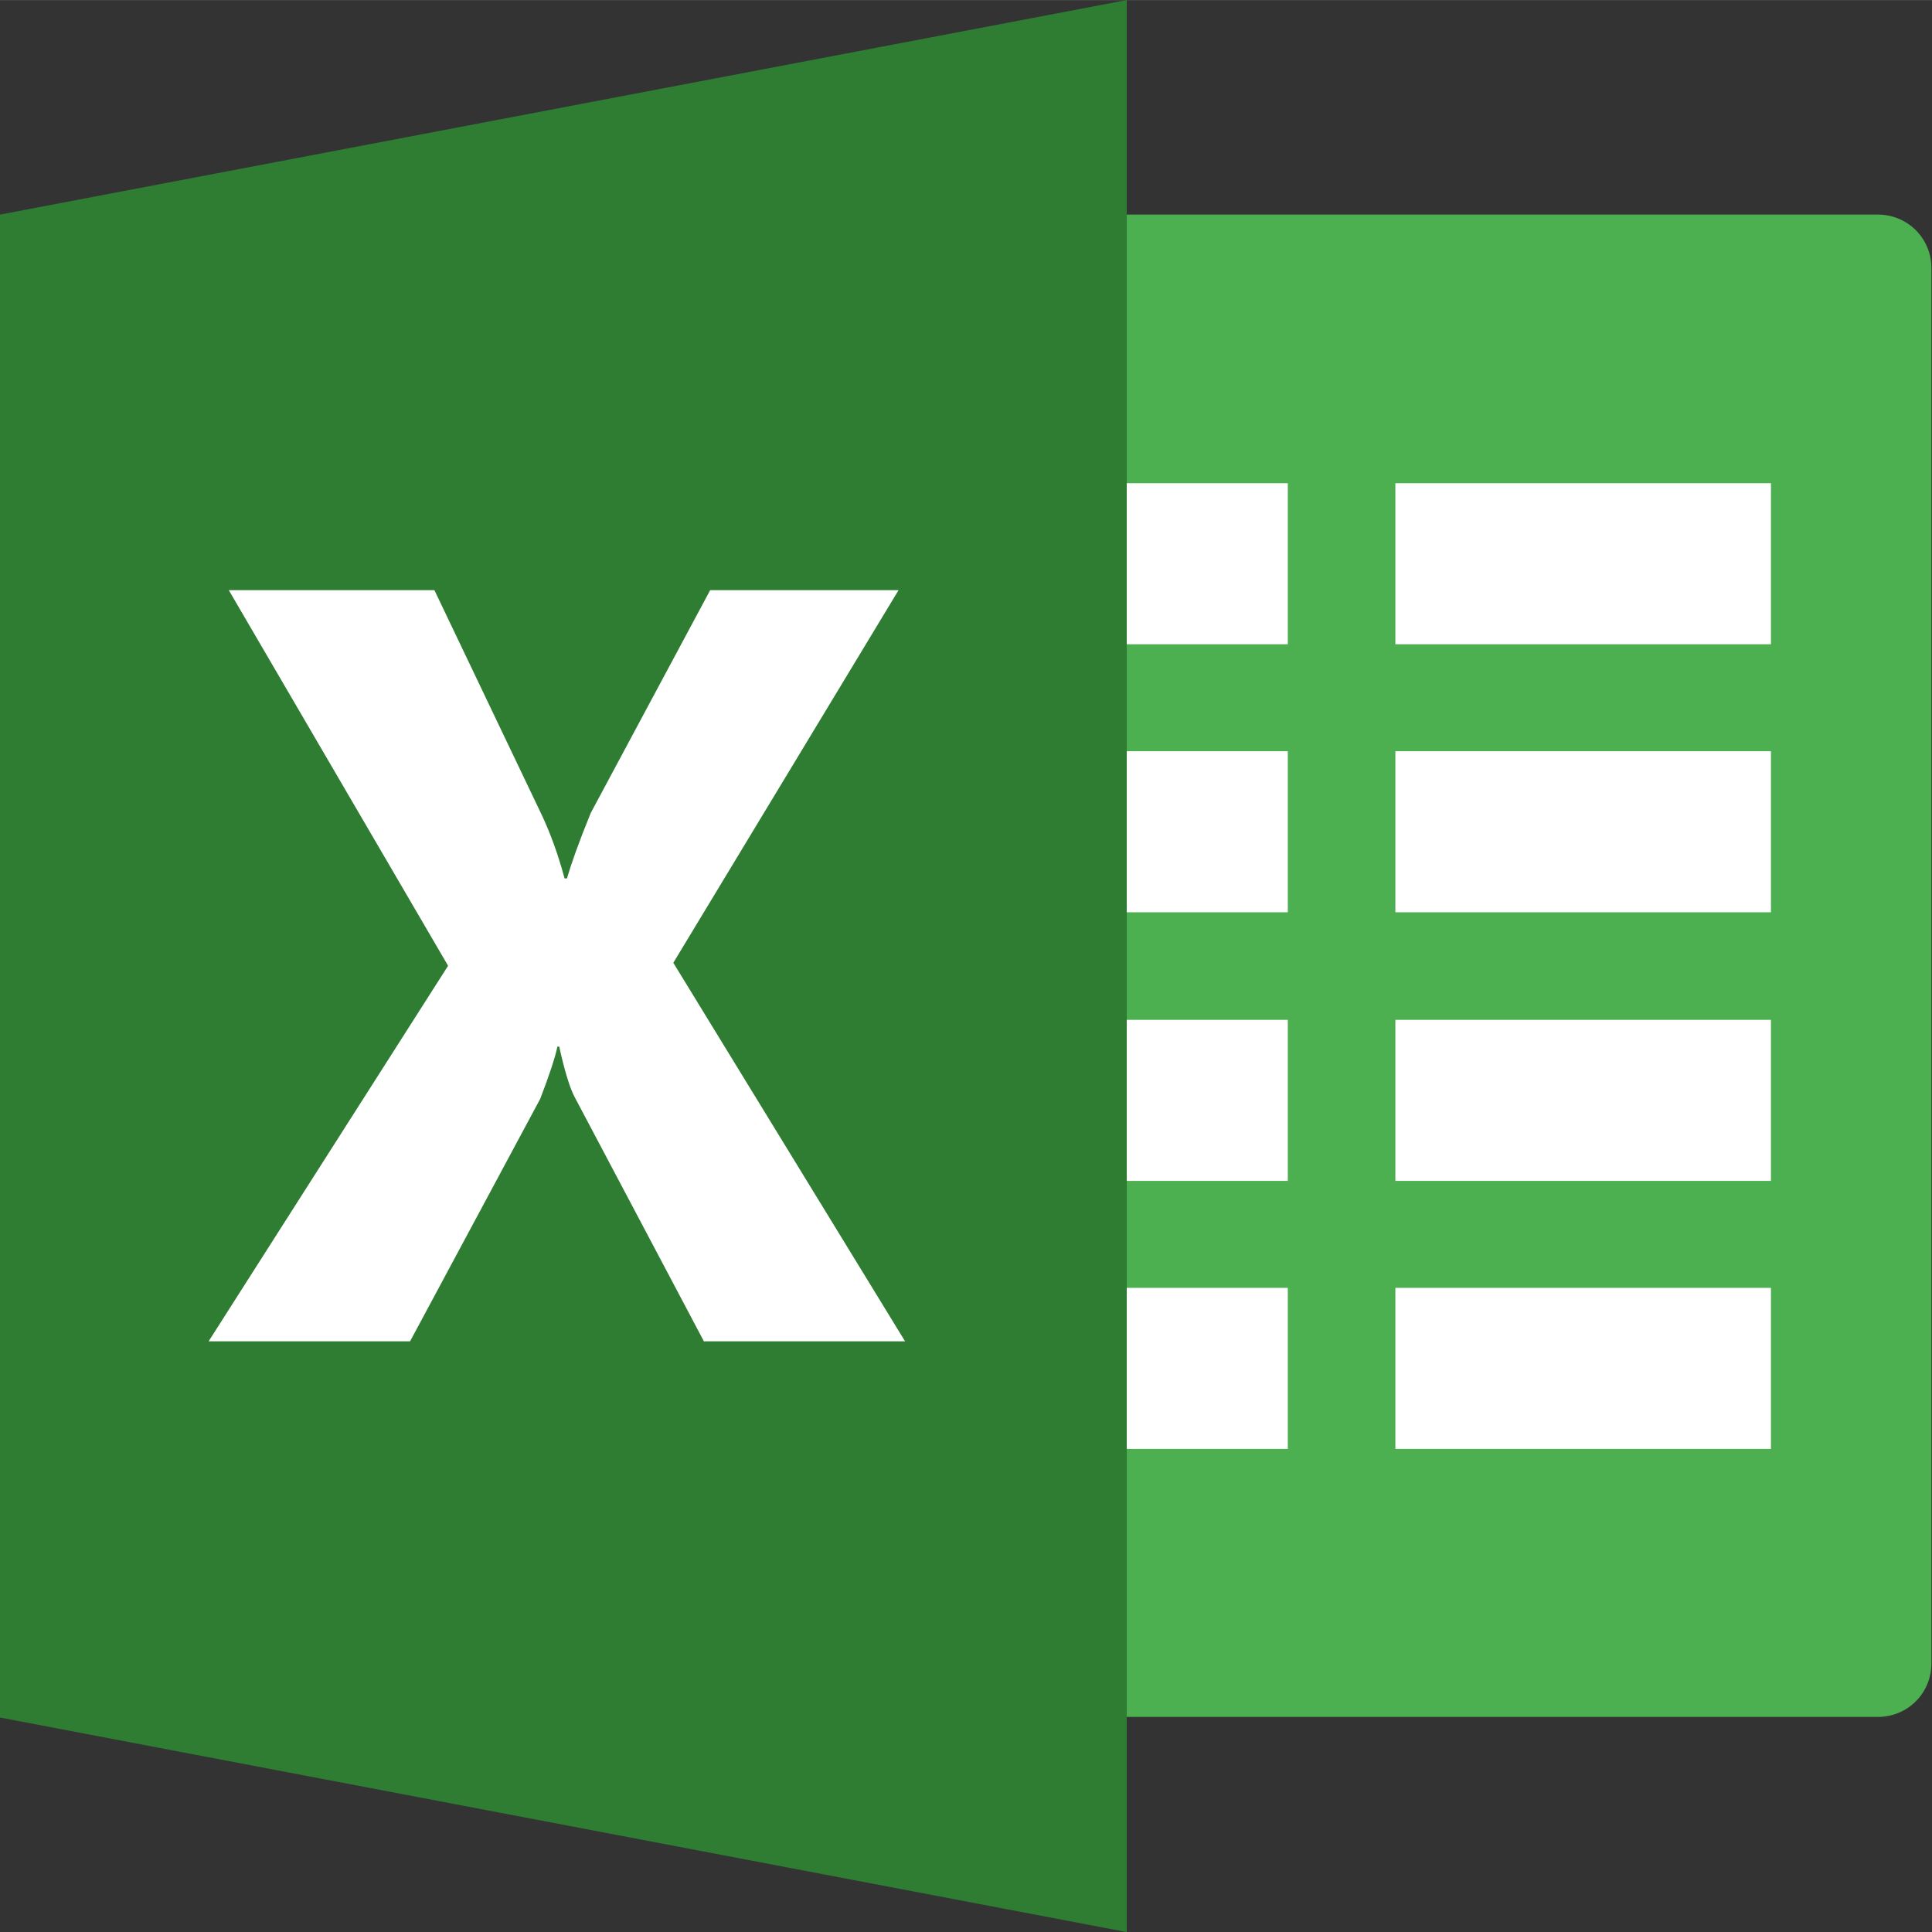 <?xml version="1.0" encoding="UTF-8"?>
<!DOCTYPE svg PUBLIC "-//W3C//DTD SVG 1.1//EN" "http://www.w3.org/Graphics/SVG/1.1/DTD/svg11.dtd">
<!-- Creator: CorelDRAW -->
<svg xmlns="http://www.w3.org/2000/svg" xml:space="preserve" width="16.51mm" height="16.511mm" version="1.1" style="shape-rendering:geometricPrecision; text-rendering:geometricPrecision; image-rendering:optimizeQuality; fill-rule:evenodd; clip-rule:evenodd"
viewBox="0 0 32.51 32.51"
 xmlns:xlink="http://www.w3.org/1999/xlink"
 xmlns:xodm="http://www.corel.com/coreldraw/odm/2003">
 <rect x="0" y="0" width="32.51" height="32.51" fill="#333333" stroke="none"/>
 <defs>
  <style type="text/css">
   <![CDATA[
    .fil2 {fill:#2E7D32;fill-rule:nonzero}
    .fil0 {fill:#4CAF50;fill-rule:nonzero}
    .fil1 {fill:white;fill-rule:nonzero}
   ]]>
  </style>
 </defs>
 <g id="Layer_x0020_1">
  <g id="excel.svg">
   <g id="Canvas">
    <g id="ex">
     <g id="Vector">
      <g>
       <path class="fil0" d="M31.6 3.61l-14.45 0 0 25.28 14.45 0c0.5,0 0.9,-0.4 0.9,-0.9l0 -23.48c0,-0.5 -0.4,-0.9 -0.9,-0.9z"/>
      </g>
     </g>
     <g id="Group">
      <g id="Vector_0">
       <g>
        <polygon class="fil1" points="29.8,8.13 23.48,8.13 23.48,10.84 29.8,10.84 "/>
       </g>
      </g>
      <g id="Vector_1">
       <g>
        <polygon class="fil1" points="29.8,17.16 23.48,17.16 23.48,19.87 29.8,19.87 "/>
       </g>
      </g>
      <g id="Vector_2">
       <g>
        <polygon class="fil1" points="29.8,21.67 23.48,21.67 23.48,24.38 29.8,24.38 "/>
       </g>
      </g>
      <g id="Vector_3">
       <g>
        <polygon class="fil1" points="29.8,12.64 23.48,12.64 23.48,15.35 29.8,15.35 "/>
       </g>
      </g>
      <g id="Vector_4">
       <g>
        <polygon class="fil1" points="21.67,8.13 17.16,8.13 17.16,10.84 21.67,10.84 "/>
       </g>
      </g>
      <g id="Vector_5">
       <g>
        <polygon class="fil1" points="21.67,17.16 17.16,17.16 17.16,19.87 21.67,19.87 "/>
       </g>
      </g>
      <g id="Vector_6">
       <g>
        <polygon class="fil1" points="21.67,21.67 17.16,21.67 17.16,24.38 21.67,24.38 "/>
       </g>
      </g>
      <g id="Vector_7">
       <g>
        <polygon class="fil1" points="21.67,12.64 17.16,12.64 17.16,15.35 21.67,15.35 "/>
       </g>
      </g>
     </g>
     <g id="Vector_8">
      <g>
       <polygon class="fil2" points="18.96,32.51 -0,28.9 -0,3.61 18.96,0 "/>
      </g>
     </g>
     <g id="Vector_9">
      <g>
       <path class="fil1" d="M11.85 22.58l-2.18 -4.12c-0.08,-0.15 -0.17,-0.44 -0.26,-0.85l-0.03 0c-0.04,0.19 -0.14,0.49 -0.29,0.88l-2.19 4.08 -3.39 0 4.03 -6.32 -3.69 -6.32 3.46 0 1.81 3.79c0.14,0.3 0.27,0.65 0.38,1.06l0.04 0c0.07,-0.24 0.2,-0.61 0.4,-1.1l2.01 -3.75 3.17 0 -3.79 6.27 3.9 6.37 -3.38 0 0 0z"/>
      </g>
     </g>
    </g>
   </g>
  </g>
 </g>
</svg>
